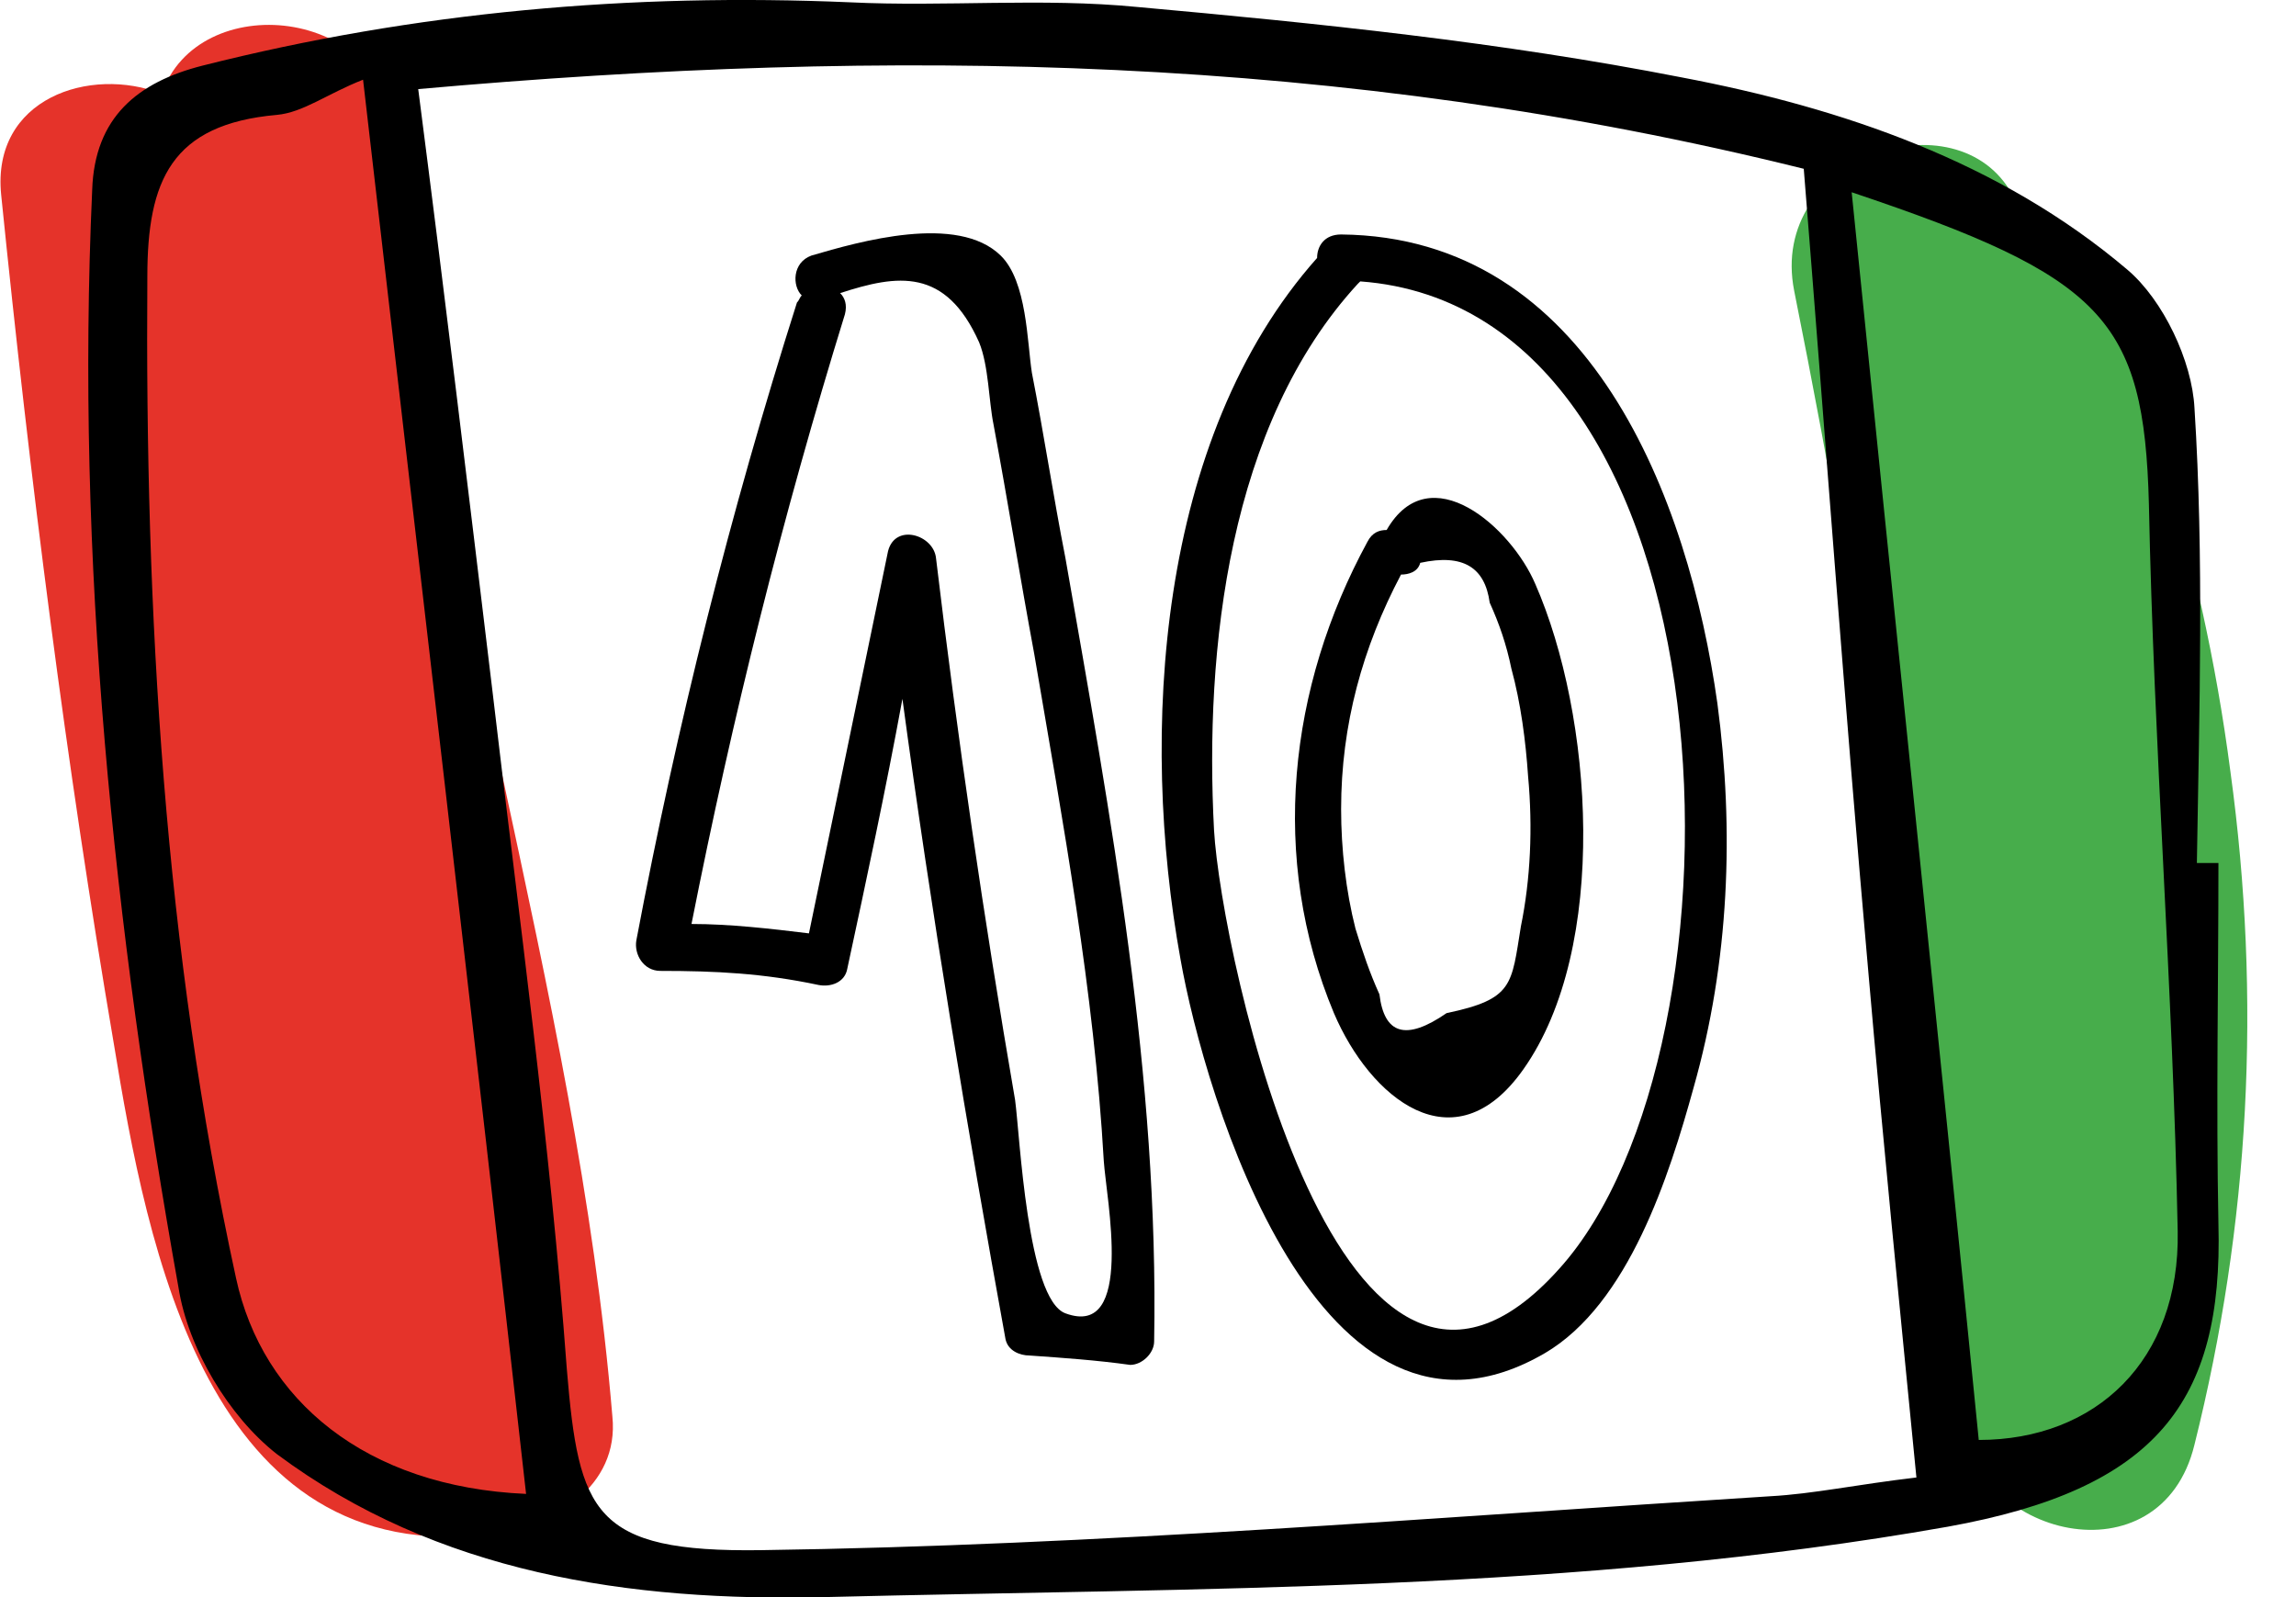 <svg
  width="46"
  height="32"
  viewBox="0 0 46 32"
  fill="none"
  xmlns="http://www.w3.org/2000/svg"
>
  <path
    d="M44.686 15.459C44.398 13.25 43.918 11.089 43.246 8.974C42.669 7.095 42.189 5.027 40.364 3.946C40.364 3.946 40.316 3.946 40.316 3.899C39.211 1.879 35.417 3.148 35.946 5.826C37.434 13.25 38.539 20.769 39.259 28.334C39.5 30.825 43.294 31.717 43.966 28.945C45.071 24.528 45.311 20.017 44.686 15.459Z"
    fill="#47AD4B"
  />
  <path
    d="M12.269 28.381C11.549 19.735 8.571 11.418 7.947 2.772C7.755 0.093 3.961 -0.236 3.241 1.879C1.8 1.315 -0.169 1.973 0.023 3.899C0.599 9.585 1.32 15.271 2.28 20.91C2.952 24.998 4.153 31.482 9.868 30.731C11.069 30.59 12.413 29.791 12.269 28.381Z"
    fill="#E5332A"
  />
  <path
    d="M43.966 8.175C43.918 7.236 43.342 6.014 42.621 5.403C40.076 3.242 36.906 2.161 33.688 1.55C30.087 0.845 26.437 0.469 22.787 0.14C20.866 -0.048 18.945 0.14 17.023 0.046C12.653 -0.142 8.331 0.234 4.057 1.315C2.76 1.644 1.895 2.349 1.847 3.805C1.511 11.23 2.28 18.56 3.576 25.797C3.768 27.018 4.585 28.381 5.545 29.133C8.763 31.529 12.605 32.093 16.543 31.999C24.035 31.811 31.575 31.905 39.019 30.59C43.197 29.838 44.542 28.099 44.446 24.528C44.398 22.131 44.446 19.735 44.446 17.291C44.302 17.291 44.158 17.291 44.014 17.291C44.062 14.237 44.158 11.183 43.966 8.175ZM4.729 25.609C3.288 18.983 2.904 12.31 2.952 5.544C2.952 3.617 3.432 2.49 5.545 2.302C6.074 2.255 6.554 1.879 7.274 1.597C8.379 11.183 9.484 20.534 10.54 29.932C7.322 29.791 5.257 28.052 4.729 25.609ZM35.465 29.979C28.742 30.402 21.97 30.965 15.247 31.059C11.885 31.106 11.597 30.308 11.357 27.441C11.02 22.883 10.396 18.372 9.868 13.861C9.387 9.867 8.907 5.873 8.379 1.785C17.888 0.939 26.869 1.08 36.138 3.382C36.57 8.739 36.954 14.096 37.434 19.5C37.723 22.836 38.059 26.172 38.395 29.603C37.194 29.744 36.33 29.932 35.465 29.979ZM39.644 28.851C38.827 20.628 37.963 12.405 37.098 3.852C42.141 5.544 42.957 6.39 43.053 10.102C43.15 14.942 43.534 19.782 43.63 24.669C43.678 27.253 41.997 28.851 39.644 28.851Z"
    fill="black"
  />
  <path
    d="M21.346 11.183C21.106 9.961 20.914 8.692 20.674 7.471C20.578 6.86 20.578 5.638 20.049 5.121C19.185 4.275 17.216 4.839 16.255 5.121C15.871 5.262 15.871 5.732 16.063 5.92C16.015 5.967 16.015 6.014 15.967 6.061C14.623 10.29 13.566 14.519 12.749 18.842C12.701 19.124 12.894 19.453 13.23 19.453C14.334 19.453 15.295 19.5 16.399 19.735C16.64 19.782 16.928 19.688 16.976 19.406C17.36 17.62 17.744 15.835 18.08 14.002C18.657 18.278 19.377 22.601 20.145 26.83C20.194 27.065 20.434 27.159 20.626 27.159C21.298 27.206 21.97 27.253 22.643 27.347C22.883 27.347 23.123 27.112 23.123 26.877C23.219 21.568 22.259 16.399 21.346 11.183ZM21.346 26.314C20.578 26.032 20.434 22.742 20.337 22.038C19.713 18.419 19.185 14.801 18.753 11.183C18.705 10.713 17.936 10.478 17.792 11.042C17.264 13.579 16.736 16.164 16.207 18.701C15.439 18.607 14.623 18.513 13.854 18.513C14.671 14.378 15.679 10.337 16.928 6.296C16.976 6.108 16.928 5.967 16.832 5.873C17.984 5.497 18.945 5.356 19.617 6.86C19.809 7.33 19.809 8.035 19.905 8.504C20.194 10.055 20.434 11.559 20.722 13.109C21.298 16.493 21.922 19.876 22.114 23.259C22.163 24.011 22.739 26.83 21.346 26.314Z"
    fill="black"
  />
  <path
    d="M34.408 14.096C33.832 10.008 31.863 4.745 26.869 4.698C26.532 4.698 26.388 4.933 26.388 5.168C23.171 8.786 22.834 14.707 23.651 19.218C24.131 21.944 26.436 29.744 30.951 27.112C32.632 26.126 33.448 23.541 33.928 21.802C34.649 19.265 34.745 16.634 34.408 14.096ZM31.239 25.421C26.869 30.308 24.467 19.124 24.323 16.634C24.131 13.015 24.611 8.504 27.205 5.685L27.253 5.638C34.889 6.202 35.225 21.004 31.239 25.421Z"
    fill="black"
  />
  <path
    d="M30.759 11.7C30.279 10.572 28.646 9.115 27.781 10.619C27.637 10.619 27.493 10.666 27.397 10.854C25.812 13.767 25.428 17.197 26.725 20.299C27.445 21.99 29.126 23.4 30.519 21.427C32.248 18.983 31.912 14.331 30.759 11.7ZM30.471 18.56C30.279 19.735 30.327 20.017 28.982 20.299C28.166 20.863 27.733 20.722 27.637 19.923C27.445 19.5 27.301 19.077 27.157 18.607C26.965 17.855 26.869 17.009 26.869 16.211C26.869 14.519 27.301 12.968 28.069 11.512C28.213 11.512 28.406 11.465 28.454 11.277C29.318 11.089 29.75 11.371 29.846 12.075C30.038 12.498 30.183 12.921 30.279 13.391C30.471 14.096 30.567 14.848 30.615 15.553C30.711 16.587 30.663 17.62 30.471 18.56Z"
    fill="black"
  />
</svg>
